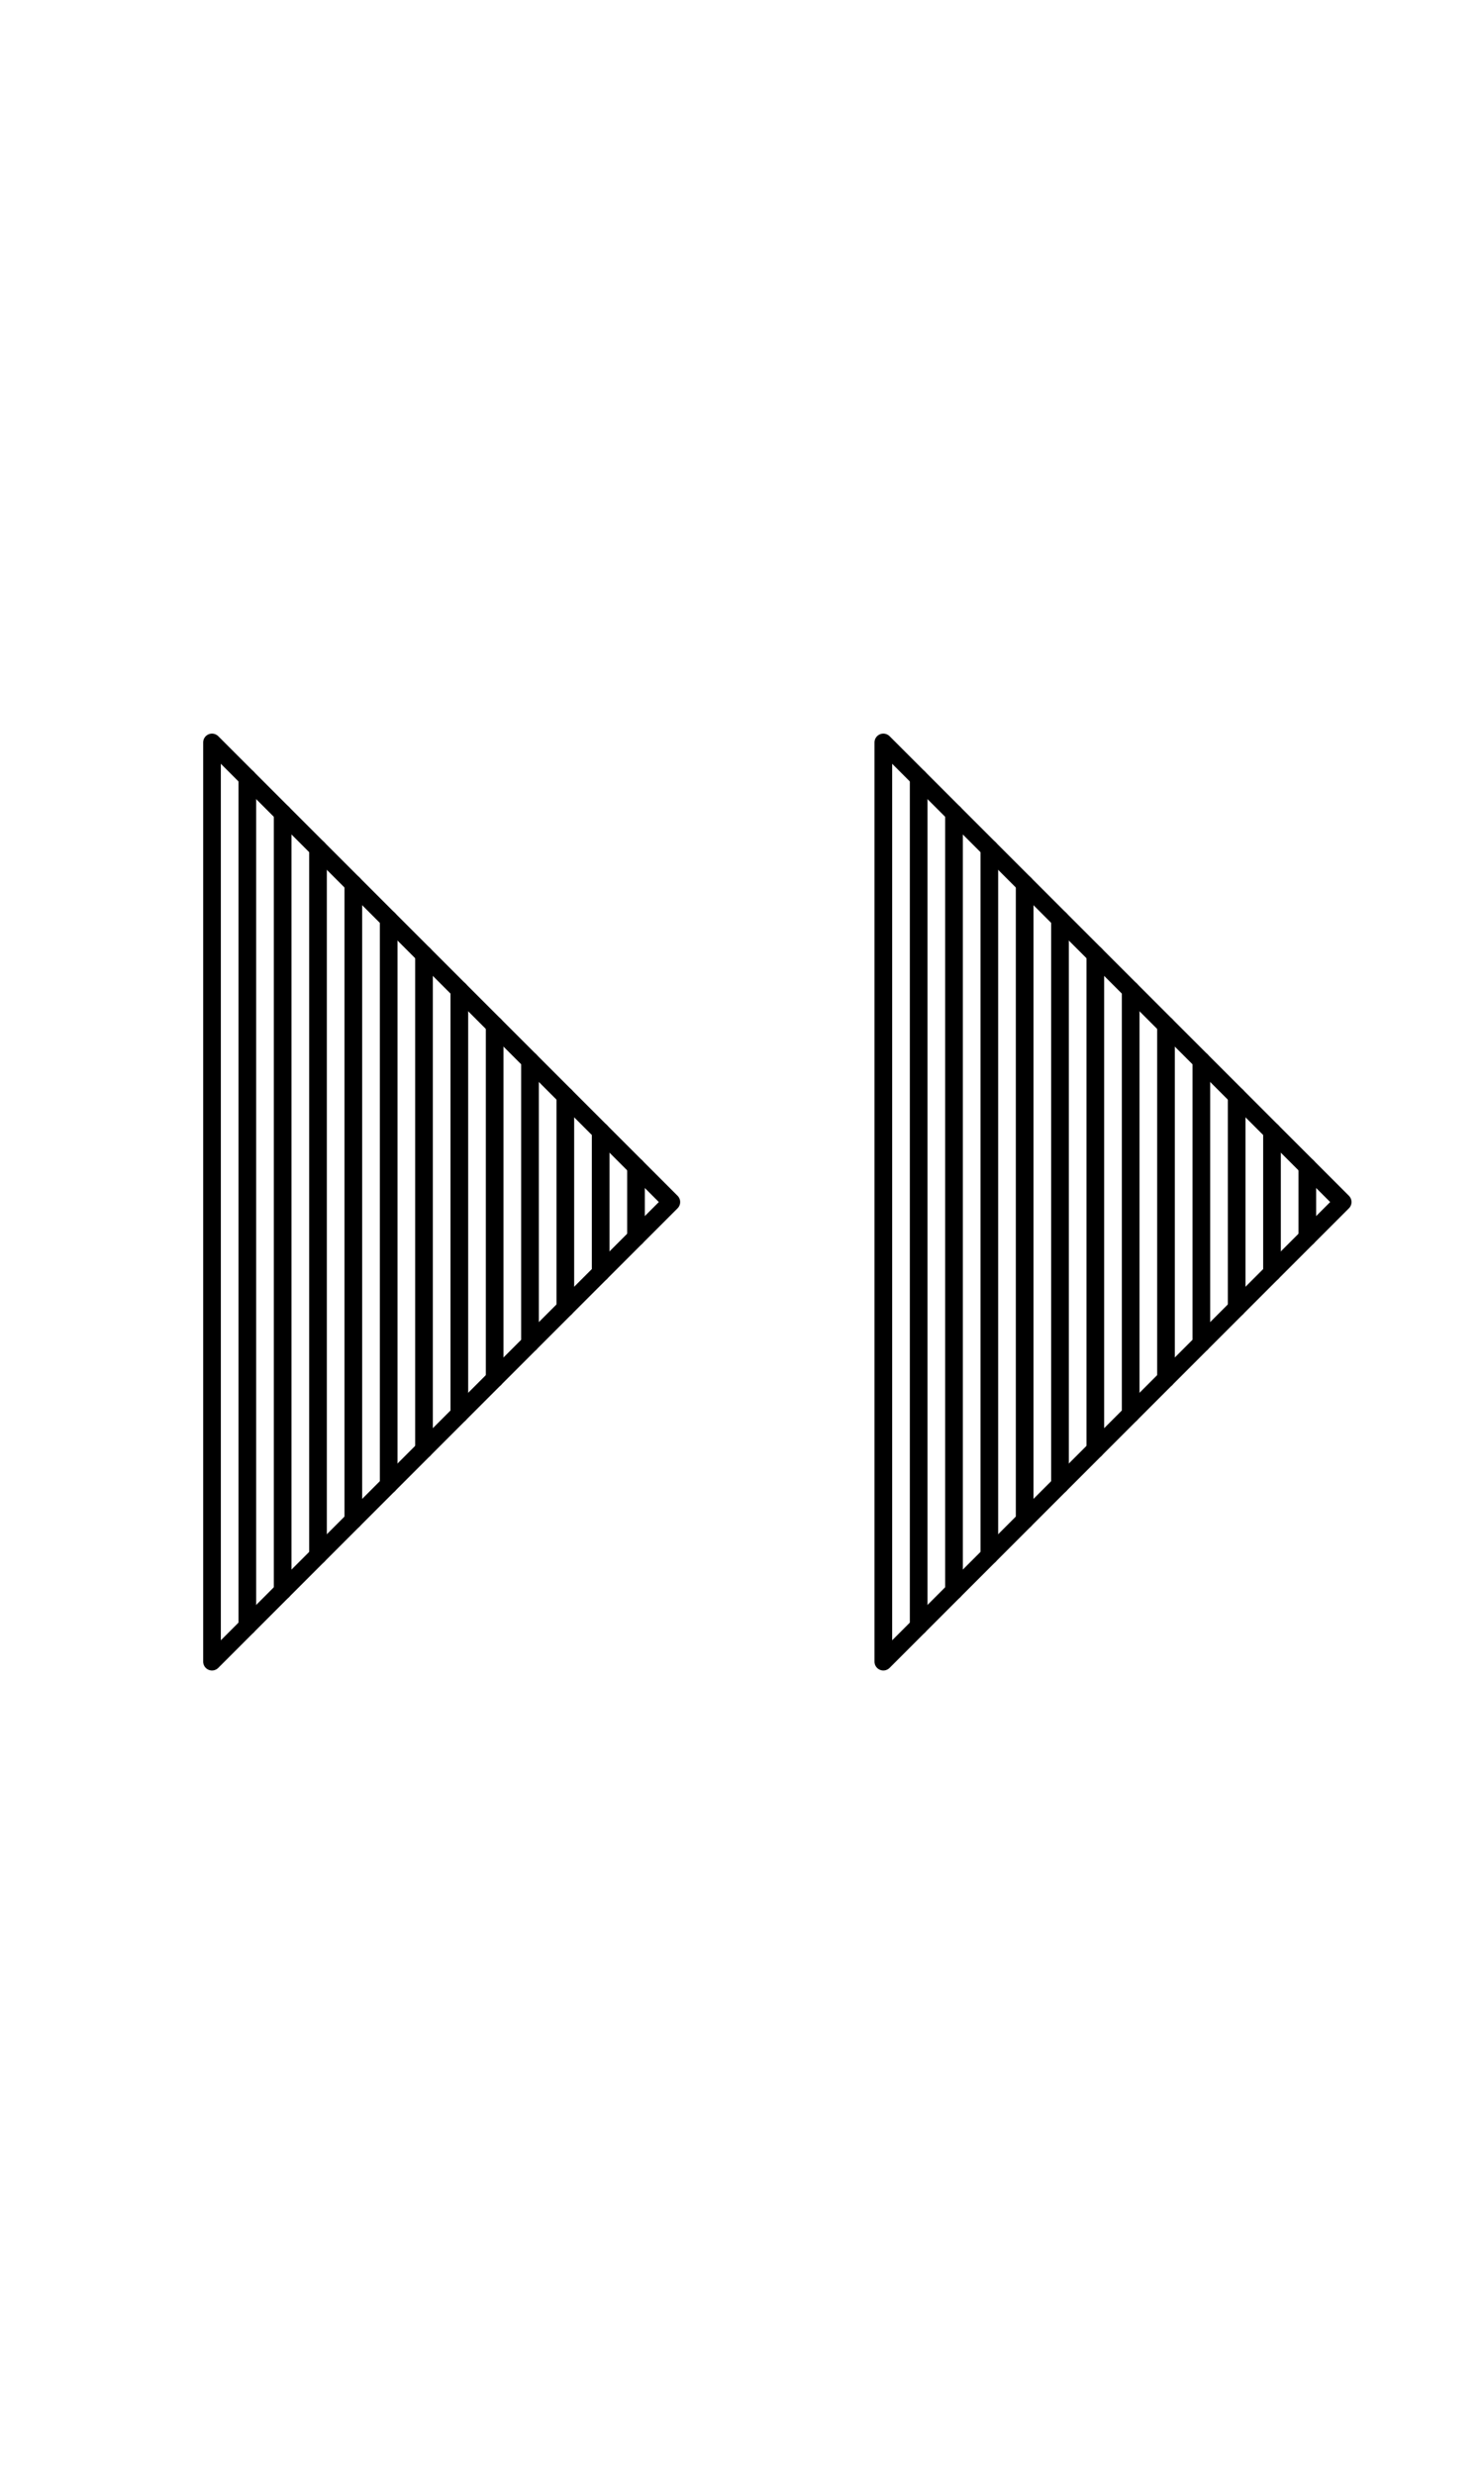 <?xml version="1.0" encoding="UTF-8" standalone="no"?>
<!-- Created with Inkscape (http://www.inkscape.org/) -->

<svg
   width="1008"
   height="1680"
   viewBox="0 0 63 105"
   version="1.1"
   id="svg5"
   xml:space="preserve"
   inkscape:version="1.3.2 (091e20e, 2023-11-25)"
   sodipodi:docname="23e9-fast-forward.svg"
   xmlns:inkscape="http://www.inkscape.org/namespaces/inkscape"
   xmlns:sodipodi="http://sodipodi.sourceforge.net/DTD/sodipodi-0.dtd"
   xmlns="http://www.w3.org/2000/svg"
   xmlns:svg="http://www.w3.org/2000/svg">
  <sodipodi:namedview
   id="namedview7"
   pagecolor="#ffffff"
   bordercolor="#666666"
   borderopacity="1.0"
   inkscape:showpageshadow="2"
   inkscape:pageopacity="0.0"
   inkscape:pagecheckerboard="0"
   inkscape:deskcolor="#d1d1d1"
   inkscape:document-units="px"
   showgrid="true"
   inkscape:zoom="0.43356238"
   inkscape:cx="500.50468"
   inkscape:cy="846.47565"
   inkscape:window-width="1376"
   inkscape:window-height="771"
   inkscape:window-x="0"
   inkscape:window-y="25"
   inkscape:window-maximized="0"
   inkscape:current-layer="layer1"
   showguides="true"
   inkscape:lockguides="false">
    <inkscape:grid
   type="xygrid"
   id="grid1382"
   spacingx="0.125"
   spacingy="0.125"
   empspacing="12"
   originx="0"
   originy="0"
   units="px"
   visible="true" />
    <sodipodi:guide
   position="0,21"
   orientation="0,1"
   id="guide4"
   inkscape:locked="false"
   inkscape:label="baseline"
   inkscape:color="rgb(0,134,229)" />
    <sodipodi:guide
   position="0,24"
   orientation="0,-1"
   id="guide5"
   inkscape:locked="false" />
    <sodipodi:guide
   position="0,27"
   orientation="0,-1"
   id="guide6"
   inkscape:locked="false" />
    <sodipodi:guide
   position="0,87"
   orientation="0,1"
   id="guide7"
   inkscape:locked="false"
   inkscape:label="capheight"
   inkscape:color="rgb(0,134,229)" />
    <sodipodi:guide
   position="0,84"
   orientation="0,1"
   id="guide8"
   inkscape:locked="false"
   inkscape:label="exaccentcenter"
   inkscape:color="rgb(0,134,229)" />
    <sodipodi:guide
   position="0,81"
   orientation="0,-1"
   id="guide9"
   inkscape:locked="false" />
    <sodipodi:guide
   position="0,68.25"
   orientation="0,1"
   id="guide10"
   inkscape:locked="false"
   inkscape:label="exheight"
   inkscape:color="rgb(0,134,229)" />
    <sodipodi:guide
   position="0,65.25"
   orientation="0,-1"
   id="guide11"
   inkscape:locked="false" />
    <sodipodi:guide
   position="0,62.25"
   orientation="0,-1"
   id="guide12"
   inkscape:locked="false" />
    <sodipodi:guide
   position="0,66.5"
   orientation="0,1"
   id="guide13"
   inkscape:locked="false"
   inkscape:label=""
   inkscape:color="rgb(143,240,164)" />
    <sodipodi:guide
   position="0,22.75"
   orientation="0,1"
   id="guide14"
   inkscape:locked="false"
   inkscape:label=""
   inkscape:color="rgb(143,240,164)" />
    <sodipodi:guide
   position="0,85.25"
   orientation="0,1"
   id="guide1"
   inkscape:locked="false"
   inkscape:label=""
   inkscape:color="rgb(143,240,164)" />
    <sodipodi:guide
   position="0,54"
   orientation="0,1"
   id="guide2"
   inkscape:locked="false"
   inkscape:label="capcenter"
   inkscape:color="rgb(0,0,0)" />
    <sodipodi:guide
   position="31.5,105"
   orientation="1,0"
   id="guide1424"
   inkscape:locked="false" />
    <sodipodi:guide
   position="0,44.625"
   orientation="0,1"
   id="guide1428"
   stroke="#000000"
   color="#000000"
   inkscape:locked="false"
   inkscape:label="excenter/opcenter"
   inkscape:color="rgb(152,106,68)" />
    <sodipodi:guide
   position="0,2.25"
   orientation="0,1"
   id="guide586"
   inkscape:locked="false"
   inkscape:label="descender"
   inkscape:color="rgb(0,134,229)" />
    <sodipodi:guide
   position="0,5.25"
   orientation="0,-1"
   id="guide588"
   inkscape:locked="false" />
    <sodipodi:guide
   position="0,8.25"
   orientation="0,-1"
   id="guide590"
   inkscape:locked="false" />
    <sodipodi:guide
   position="0,4"
   orientation="0,1"
   id="guide592"
   inkscape:locked="false"
   inkscape:label=""
   inkscape:color="rgb(143,240,164)" />
    <sodipodi:guide
   position="0,88.25"
   orientation="0,1"
   id="guide706"
   inkscape:label=""
   inkscape:locked="false"
   inkscape:color="rgb(143,240,164)" />
    <sodipodi:guide
   position="0,82.25"
   orientation="0,1"
   id="guide708"
   inkscape:label=""
   inkscape:locked="false"
   inkscape:color="rgb(143,240,164)" />
    <sodipodi:guide
   position="0,69.5"
   orientation="0,1"
   id="guide710"
   inkscape:label=""
   inkscape:locked="false"
   inkscape:color="rgb(143,240,164)" />
    <sodipodi:guide
   position="0,63.5"
   orientation="0,1"
   id="guide712"
   inkscape:label=""
   inkscape:locked="false"
   inkscape:color="rgb(143,240,164)" />
    <sodipodi:guide
   position="0,25.75"
   orientation="0,1"
   id="guide714"
   inkscape:label=""
   inkscape:locked="false"
   inkscape:color="rgb(143,240,164)" />
    <sodipodi:guide
   position="0,19.75"
   orientation="0,1"
   id="guide716"
   inkscape:label=""
   inkscape:locked="false"
   inkscape:color="rgb(143,240,164)" />
    <sodipodi:guide
   position="0,7"
   orientation="0,1"
   id="guide718"
   inkscape:label=""
   inkscape:locked="false"
   inkscape:color="rgb(143,240,164)" />
    <sodipodi:guide
   position="0,1"
   orientation="0,1"
   id="guide720"
   inkscape:label=""
   inkscape:locked="false"
   inkscape:color="rgb(143,240,164)" />
    <sodipodi:guide
   position="0,96"
   orientation="0,1"
   id="guide856"
   inkscape:locked="false"
   inkscape:label="accentcenter"
   inkscape:color="rgb(0,134,229)" />
  </sodipodi:namedview>
  <defs
   id="defs2" />
  <g
   inkscape:groupmode="layer"
   id="layer3"
   inkscape:label="Layer 3"
   style="display:inline;opacity:0.5;stroke-width:3.6;stroke-dasharray:none"
   transform="matrix(0.833,0,0,0.833,-157.976,-173.096)" />
  <g
   inkscape:groupmode="layer"
   id="layer2"
   inkscape:label="Layer 2"
   style="display:inline" />
  <g
   inkscape:label="Layer 1"
   inkscape:groupmode="layer"
   id="layer1"
   style="display:inline"><path
     style="display:inline;fill:none;stroke:#000000;stroke-width:0.75;stroke-linecap:round;stroke-linejoin:round"
     d="M 28.5,51 9,70.5 v -39 z"
     id="path2" /><path
     style="display:inline;fill:none;stroke:#000000;stroke-width:0.75;stroke-linecap:round;stroke-linejoin:round"
     d="M 57,51 37.5,70.5 v -39 z"
     id="path4" /><path
     style="fill:none;stroke:#000000;stroke-width:0.75;stroke-linecap:round;stroke-linejoin:round"
     d="M 10.5,69 V 33"
     id="path1" /><path
     style="fill:none;stroke:#000000;stroke-width:0.75;stroke-linecap:round;stroke-linejoin:round"
     d="m 12,34.5 v 33"
     id="path3" /><path
     style="fill:none;stroke:#000000;stroke-width:0.75;stroke-linecap:round;stroke-linejoin:round"
     d="M 13.5,66 V 36"
     id="path5" /><path
     style="fill:none;stroke:#000000;stroke-width:0.75;stroke-linecap:round;stroke-linejoin:round"
     d="m 15,37.5 v 27"
     id="path6" /><path
     style="fill:none;stroke:#000000;stroke-width:0.75;stroke-linecap:round;stroke-linejoin:round"
     d="M 16.5,63 V 39"
     id="path7" /><path
     style="fill:none;stroke:#000000;stroke-width:0.75;stroke-linecap:round;stroke-linejoin:round"
     d="m 18,40.5 v 21"
     id="path8" /><path
     style="fill:none;stroke:#000000;stroke-width:0.75;stroke-linecap:round;stroke-linejoin:round"
     d="M 19.5,60 V 42"
     id="path9" /><path
     style="fill:none;stroke:#000000;stroke-width:0.75;stroke-linecap:round;stroke-linejoin:round"
     d="m 21,43.5 v 15"
     id="path10" /><path
     style="fill:none;stroke:#000000;stroke-width:0.75;stroke-linecap:round;stroke-linejoin:round"
     d="M 22.5,57 V 45"
     id="path11" /><path
     style="fill:none;stroke:#000000;stroke-width:0.75;stroke-linecap:round;stroke-linejoin:round"
     d="m 24,46.5 v 9"
     id="path12" /><path
     style="fill:none;stroke:#000000;stroke-width:0.75;stroke-linecap:round;stroke-linejoin:round"
     d="M 25.5,54 V 48"
     id="path13" /><path
     style="fill:none;stroke:#000000;stroke-width:0.75;stroke-linecap:round;stroke-linejoin:round"
     d="m 27,49.5 v 3"
     id="path14" /><path
     style="fill:none;stroke:#000000;stroke-width:0.75;stroke-linecap:round;stroke-linejoin:round"
     d="M 39,69 V 33"
     id="path15" /><path
     style="fill:none;stroke:#000000;stroke-width:0.75;stroke-linecap:round;stroke-linejoin:round"
     d="m 40.5,34.5 v 33"
     id="path16" /><path
     style="fill:none;stroke:#000000;stroke-width:0.75;stroke-linecap:round;stroke-linejoin:round"
     d="M 42,66 V 36"
     id="path17" /><path
     style="fill:none;stroke:#000000;stroke-width:0.75;stroke-linecap:round;stroke-linejoin:round"
     d="m 43.5,37.5 v 27"
     id="path18" /><path
     style="fill:none;stroke:#000000;stroke-width:0.75;stroke-linecap:round;stroke-linejoin:round"
     d="M 45,63 V 39"
     id="path19" /><path
     style="fill:none;stroke:#000000;stroke-width:0.75;stroke-linecap:round;stroke-linejoin:round"
     d="m 46.5,40.5 v 21"
     id="path20" /><path
     style="fill:none;stroke:#000000;stroke-width:0.75;stroke-linecap:round;stroke-linejoin:round"
     d="M 48,60 V 42"
     id="path21" /><path
     style="fill:none;stroke:#000000;stroke-width:0.75;stroke-linecap:round;stroke-linejoin:round"
     d="m 49.5,43.5 v 15"
     id="path22" /><path
     style="fill:none;stroke:#000000;stroke-width:0.75;stroke-linecap:round;stroke-linejoin:round"
     d="M 51,57 V 45"
     id="path23" /><path
     style="fill:none;stroke:#000000;stroke-width:0.75;stroke-linecap:round;stroke-linejoin:round"
     d="m 52.5,46.5 v 9"
     id="path24" /><path
     style="fill:none;stroke:#000000;stroke-width:0.75;stroke-linecap:round;stroke-linejoin:round"
     d="M 54,54 V 48"
     id="path25" /><path
     style="fill:none;stroke:#000000;stroke-width:0.75;stroke-linecap:round;stroke-linejoin:round"
     d="m 55.5,49.5 v 3"
     id="path26" /></g>
</svg>

